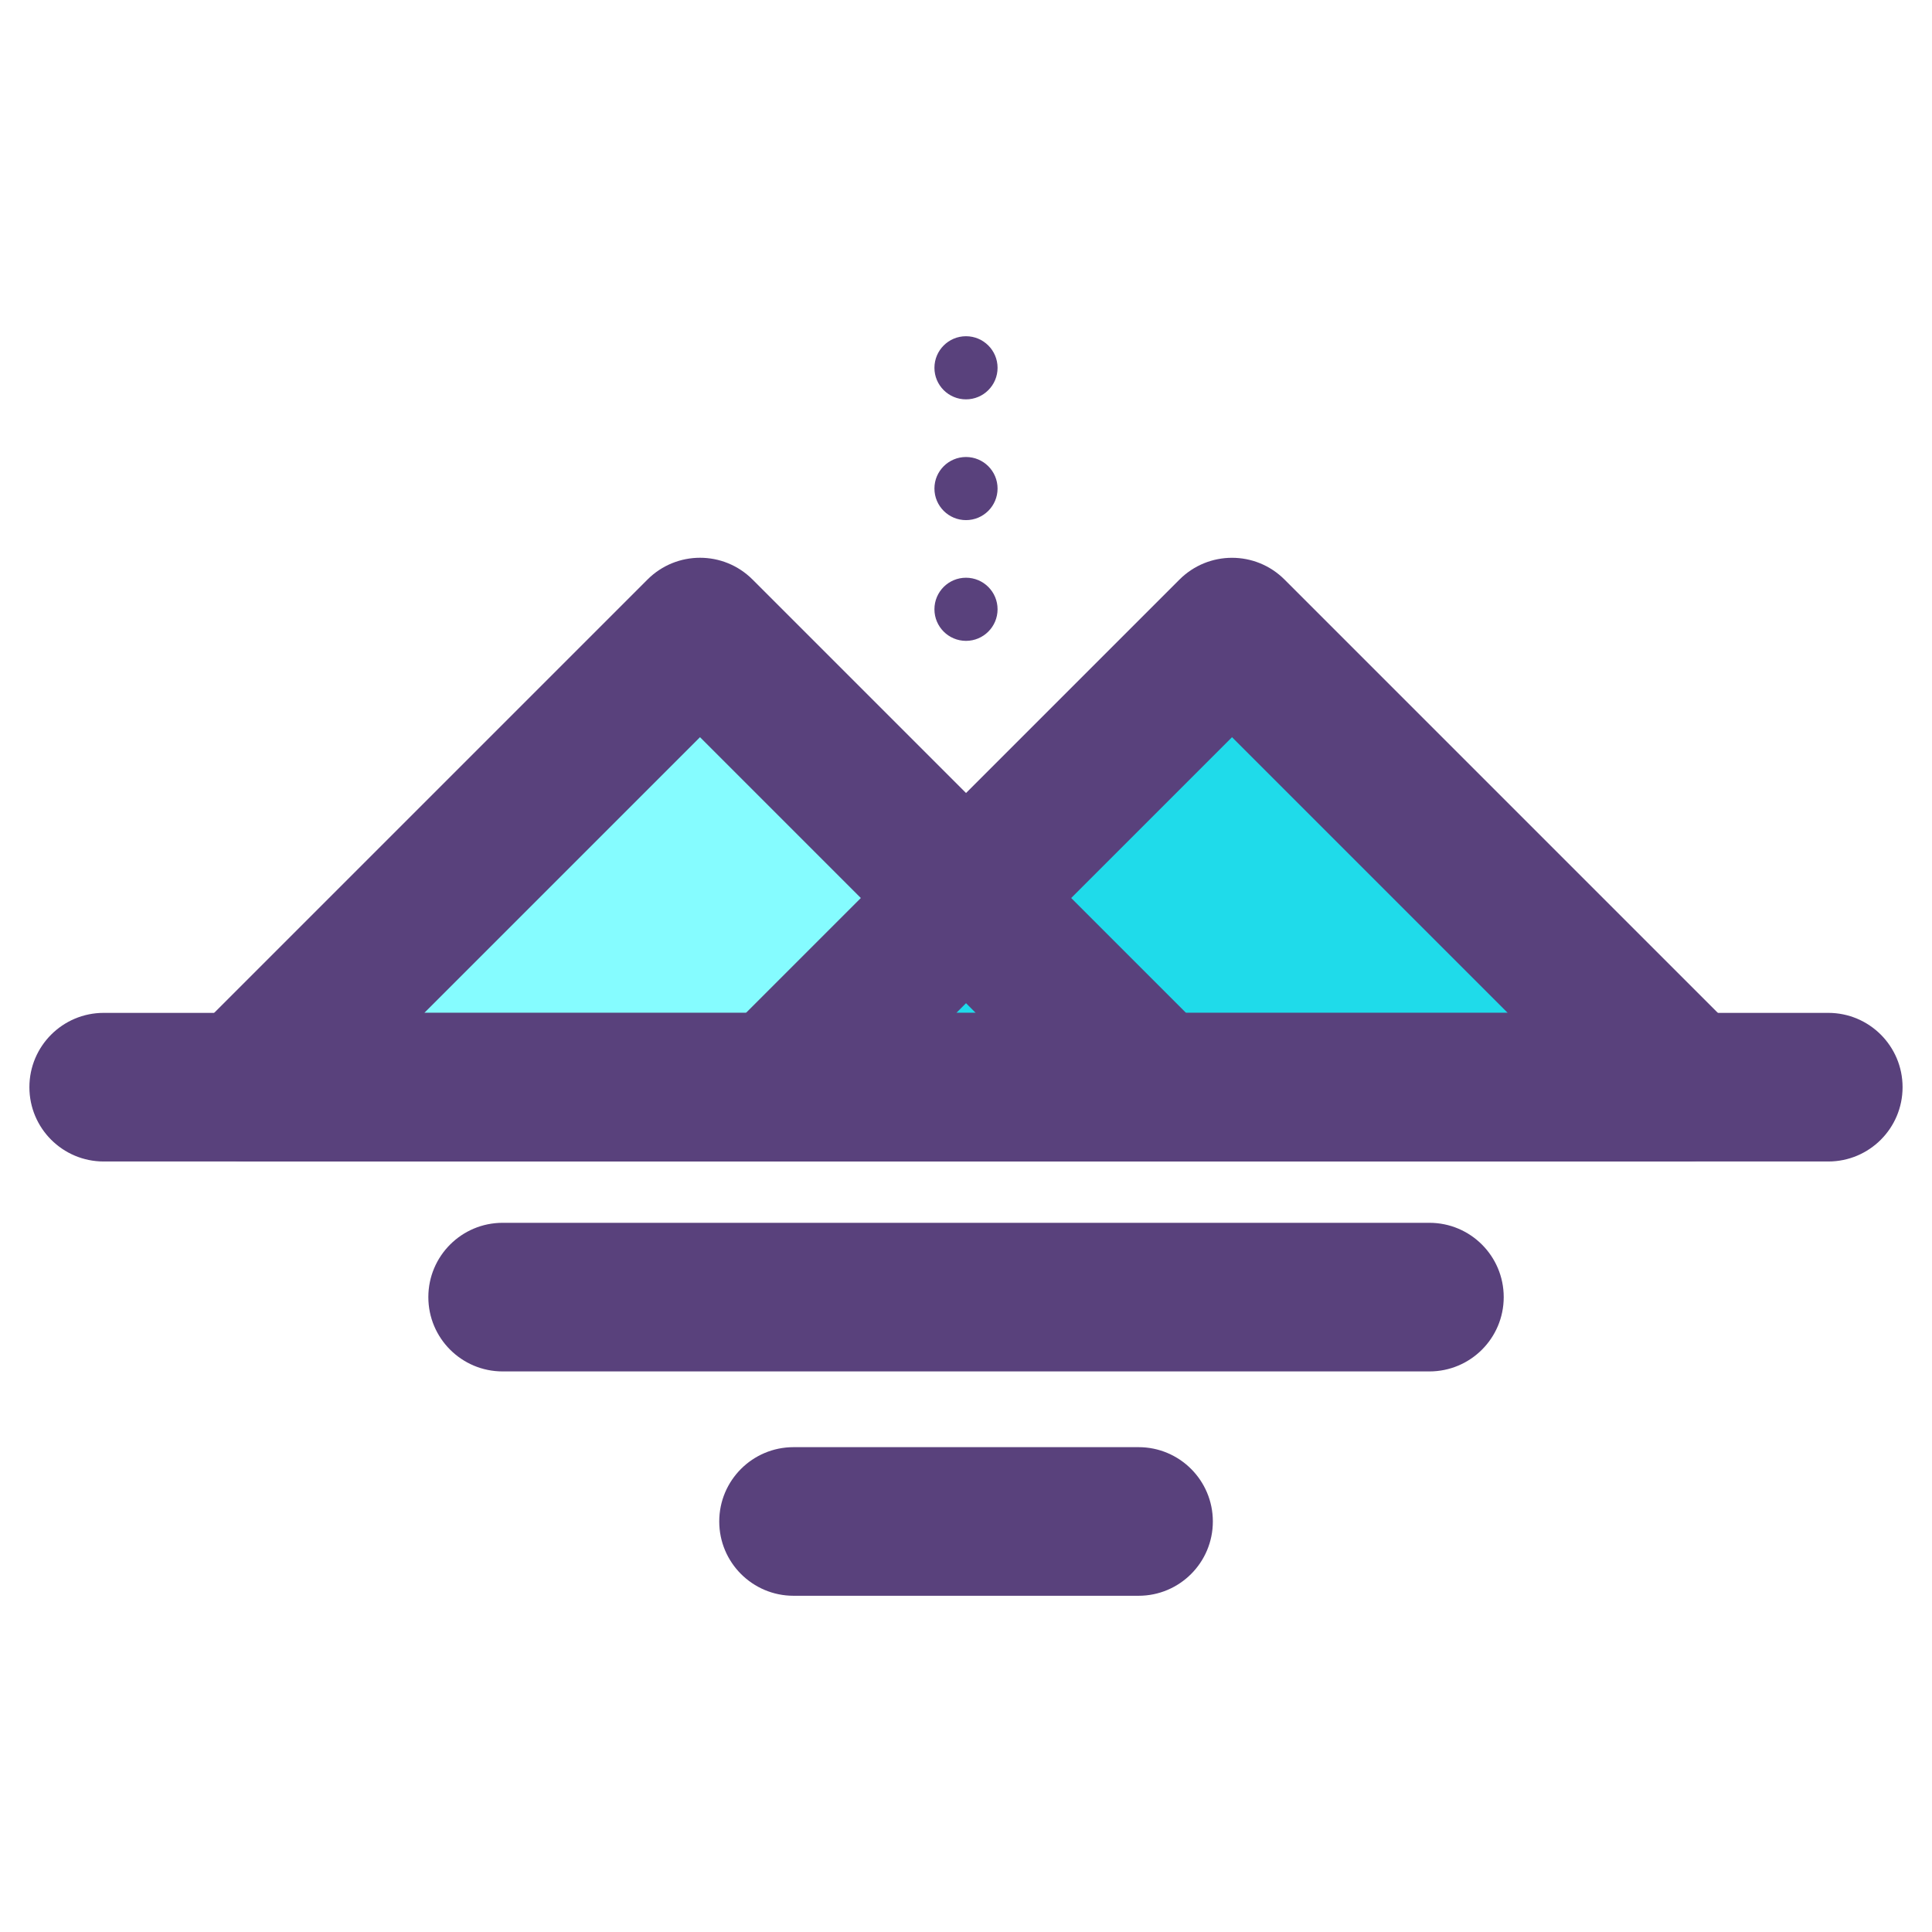 <?xml version="1.0" encoding="utf-8"?>
<!-- Generator: Adobe Illustrator 16.0.0, SVG Export Plug-In . SVG Version: 6.00 Build 0)  -->
<!DOCTYPE svg PUBLIC "-//W3C//DTD SVG 1.1//EN" "http://www.w3.org/Graphics/SVG/1.1/DTD/svg11.dtd">
<svg version="1.1" xmlns="http://www.w3.org/2000/svg" xmlns:xlink="http://www.w3.org/1999/xlink" x="0px" y="0px" width="65px"
	 height="65px" viewBox="0 0 65 65" enable-background="new 0 0 65 65" xml:space="preserve">
<g id="Layer_1">
	<g>
		<g>
			<g>
				<circle fill="#59417C" cx="32.5" cy="12.374" r="1.062"/>
			</g>
			<g>
				<circle fill="#59417C" cx="32.5" cy="16.437" r="1.062"/>
			</g>
			<g>
				<circle fill="#59417C" cx="32.5" cy="20.499" r="1.062"/>
			</g>
		</g>
		<g>
			<g>
				<g>
					<g>
						<polygon fill="#85FCFF" points="23.552,21.267 8.241,36.577 26.14,36.577 32.501,30.216 						"/>
					</g>
					<g>
						<path fill="#59417C" d="M26.14,39.077H8.241c-1.011,0-1.924-0.609-2.309-1.543c-0.388-0.934-0.174-2.01,0.541-2.725
							l15.311-15.311c0.977-0.977,2.559-0.977,3.535,0l8.949,8.949c0.469,0.469,0.732,1.105,0.732,1.768
							c0,0.664-0.264,1.299-0.732,1.768l-6.361,6.361C27.438,38.813,26.803,39.077,26.14,39.077z M14.276,34.077h10.828l3.861-3.861
							l-5.414-5.414L14.276,34.077z"/>
					</g>
				</g>
				<g>
					<g>
						<polygon fill="#1FDBEA" points="41.45,21.267 32.501,30.216 38.862,36.577 56.761,36.577 						"/>
					</g>
					<g>
						<path fill="#59417C" d="M56.761,39.077H38.862c-0.663,0-1.299-0.264-1.768-0.732l-6.361-6.361
							c-0.469-0.469-0.732-1.104-0.732-1.768c0-0.662,0.264-1.299,0.732-1.768l8.949-8.949c0.977-0.977,2.559-0.977,3.535,0
							L58.528,34.81c0.715,0.715,0.929,1.791,0.541,2.725C58.685,38.468,57.771,39.077,56.761,39.077z M39.897,34.077h10.828
							l-9.275-9.275l-5.414,5.414L39.897,34.077z"/>
					</g>
				</g>
				<g>
					<g>
						<polygon fill="#1FDBEA" points="26.14,36.577 38.862,36.577 32.501,30.216 						"/>
					</g>
					<g>
						<path fill="#59417C" d="M38.862,39.077H26.14c-1.011,0-1.923-0.609-2.31-1.543s-0.173-2.01,0.542-2.725l6.361-6.361
							c0.977-0.977,2.559-0.977,3.535,0l6.361,6.361c0.715,0.715,0.93,1.791,0.541,2.725C40.785,38.468,39.873,39.077,38.862,39.077
							z M32.175,34.077h0.652l-0.326-0.326L32.175,34.077z"/>
					</g>
				</g>
			</g>
			<g>
				<g>
					<line fill="#1FDBEA" x1="16.911" y1="43.64" x2="48.091" y2="43.64"/>
				</g>
				<g>
					<path fill="#59417C" d="M48.091,46.14h-31.18c-1.381,0-2.5-1.119-2.5-2.5s1.119-2.5,2.5-2.5h31.18c1.381,0,2.5,1.119,2.5,2.5
						S49.472,46.14,48.091,46.14z"/>
				</g>
			</g>
			<g>
				<g>
					<line fill="#1FDBEA" x1="26.698" y1="51.188" x2="38.306" y2="51.188"/>
				</g>
				<g>
					<path fill="#59417C" d="M38.306,53.688H26.698c-1.381,0-2.5-1.119-2.5-2.5s1.119-2.5,2.5-2.5h11.607c1.381,0,2.5,1.119,2.5,2.5
						S39.687,53.688,38.306,53.688z"/>
				</g>
			</g>
			<g>
				<g>
					<line fill="#1FDBEA" x1="3.489" y1="36.577" x2="61.511" y2="36.577"/>
				</g>
				<g>
					<path fill="#59417C" d="M61.511,39.077H3.489c-1.381,0-2.5-1.119-2.5-2.5s1.119-2.5,2.5-2.5h58.021c1.381,0,2.5,1.119,2.5,2.5
						S62.892,39.077,61.511,39.077z"/>
				</g>
			</g>
		</g>
	</g>
</g>
<g id="nyt_x5F_exporter_x5F_info" display="none">
</g>
</svg>
